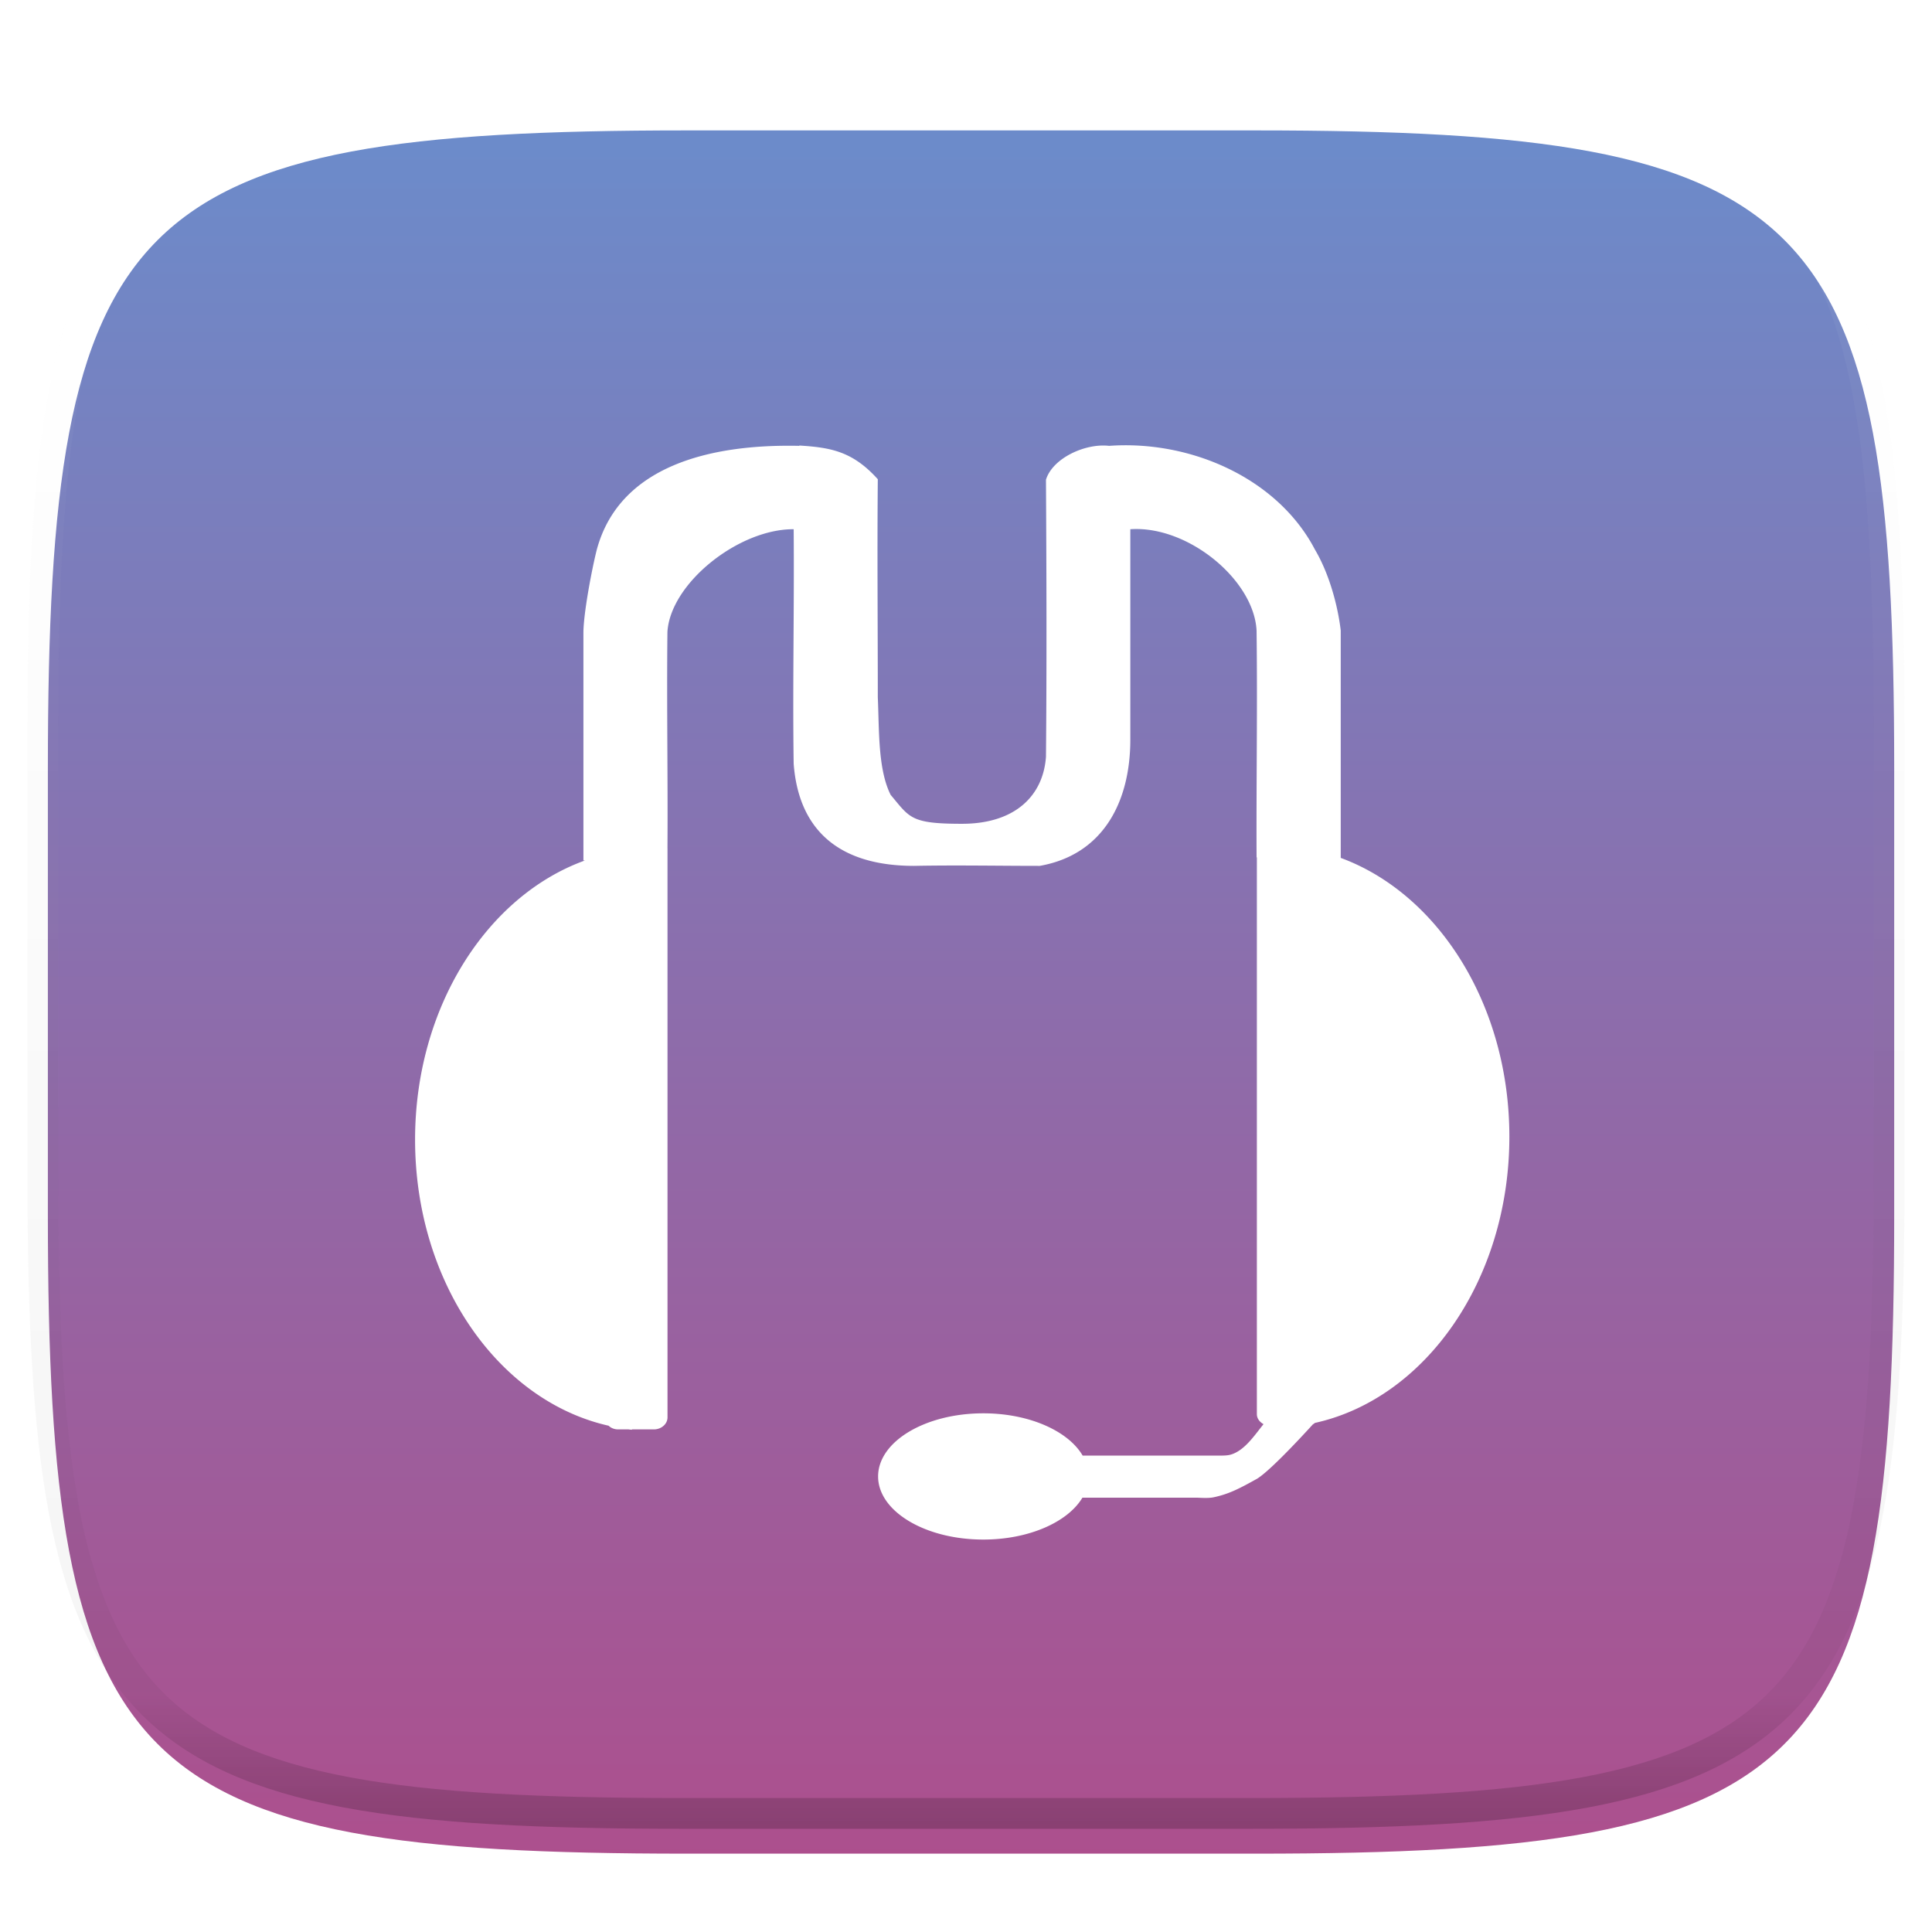 <svg xmlns="http://www.w3.org/2000/svg" style="isolation:isolate" width="256" height="256"><switch><g><defs><filter id="a" width="270.648" height="254.338" x="-6.66" y="4.28" filterUnits="userSpaceOnUse"><feGaussianBlur xmlns="http://www.w3.org/2000/svg" in="SourceGraphic" stdDeviation="4.294"/><feOffset xmlns="http://www.w3.org/2000/svg" dy="4" result="pf_100_offsetBlur"/><feFlood xmlns="http://www.w3.org/2000/svg" flood-opacity=".4"/><feComposite xmlns="http://www.w3.org/2000/svg" in2="pf_100_offsetBlur" operator="in" result="pf_100_dropShadow"/><feBlend xmlns="http://www.w3.org/2000/svg" in="SourceGraphic" in2="pf_100_dropShadow"/></filter></defs><g filter="url(#a)"><linearGradient id="b" x1=".5" x2=".5" y1=".999" y2="-.001" gradientTransform="matrix(244.648 0 0 228.338 6.343 13.28)" gradientUnits="userSpaceOnUse"><stop offset="0%" stop-color="#ad4f8d"/><stop offset="100%" stop-color="#6b8ccb"/></linearGradient><path fill="url(#b)" d="M166.351 13.28c74.056 0 84.64 10.557 84.64 84.544v59.251c0 73.986-10.584 84.544-84.64 84.544H90.982c-74.056 0-84.639-10.558-84.639-84.544V97.824c0-73.987 10.583-84.544 84.639-84.544h75.369z"/></g><g opacity=".4"><linearGradient id="c" x1=".517" x2=".517" y2="1"><stop offset="0%" stop-color="#fff"/><stop offset="12.5%" stop-opacity=".098" stop-color="#fff"/><stop offset="92.5%" stop-opacity=".098"/><stop offset="100%" stop-opacity=".498"/></linearGradient><path fill="none" stroke="url(#c)" stroke-linecap="round" stroke-linejoin="round" stroke-width="4.077" d="M165.685 11.947c74.055 0 84.639 10.557 84.639 84.544v59.251c0 73.986-10.584 84.543-84.639 84.543h-75.37c-74.055 0-84.639-10.557-84.639-84.543V96.491c0-73.987 10.584-84.544 84.639-84.544h75.37z" vector-effect="non-scaling-stroke"/></g><defs><filter id="d" width="171" height="171" x="42" y="46" filterUnits="userSpaceOnUse"><feGaussianBlur xmlns="http://www.w3.org/2000/svg" in="SourceGraphic" stdDeviation="4.294"/><feOffset xmlns="http://www.w3.org/2000/svg" dy="4" result="pf_100_offsetBlur"/><feFlood xmlns="http://www.w3.org/2000/svg" flood-opacity=".4"/><feComposite xmlns="http://www.w3.org/2000/svg" in2="pf_100_offsetBlur" operator="in" result="pf_100_dropShadow"/><feBlend xmlns="http://www.w3.org/2000/svg" in="SourceGraphic" in2="pf_100_dropShadow"/></filter></defs><path fill="#FFF" d="M80.643 184.915C66.041 181.624 55 165.903 55 147.005c0-17.518 9.52-32.305 22.518-36.991h-.212V79.736c.039-2.593 1.087-8.169 1.762-10.868 2.984-11.13 15.006-14.052 26.857-13.79l-.023-.044c4.138.262 7.055.741 10.412 4.466-.09 9.803 0 19.059 0 28.906.195 4.311 0 9.519 1.7 12.914 2.549 3.028 2.61 3.837 9.453 3.837 7.143 0 10.779-3.814 11.13-8.888.112-12.134.067-24.569 0-36.702.87-2.855 5.209-4.857 8.365-4.489 10.852-.78 22.351 4.316 27.275 13.745 1.896 3.201 3.028 7.428 3.418 10.717v30.136c12.918 4.755 22.345 19.49 22.345 36.933 0 18.954-11.125 34.711-25.775 37.937a.956.956 0 0 1-.253.18c-2.427 2.665-5.909 6.306-7.409 7.217-2.314 1.288-3.686 2.007-5.688 2.442-.764.178-1.918.067-2.286.067h-15.165c-1.93 3.233-7.086 5.548-13.13 5.548-7.712 0-13.941-3.747-13.941-8.364 0-4.617 6.229-8.364 13.941-8.364 6.079 0 11.259 2.342 13.163 5.604h17.508c1.522 0 1.94.022 2.765-.391 1.503-.762 2.636-2.468 3.694-3.777-.529-.29-.883-.769-.883-1.325v-73.782h-.039c-.045-10.087.128-19.868 0-30.038-.329-6.708-9.084-13.963-16.729-13.439v27.881c0 8.236-3.592 15.245-12.001 16.728-5.51 0-11.108-.112-16.64 0-10.412 0-15.336-5.164-15.966-13.528-.15-10.282.089-20.754 0-31.081-7.299-.044-16.339 7.166-16.729 13.612-.106 9.634.068 19.038.006 28.614a.272.272 0 0 1 .005.058v75.405c0 .87-.809 1.589-1.807 1.589H83.73v.05c-.15-.015-.3-.032-.449-.05h-1.369c-.505 0-.958-.182-1.269-.487z" filter="url(#d)"/></g></switch> </svg>